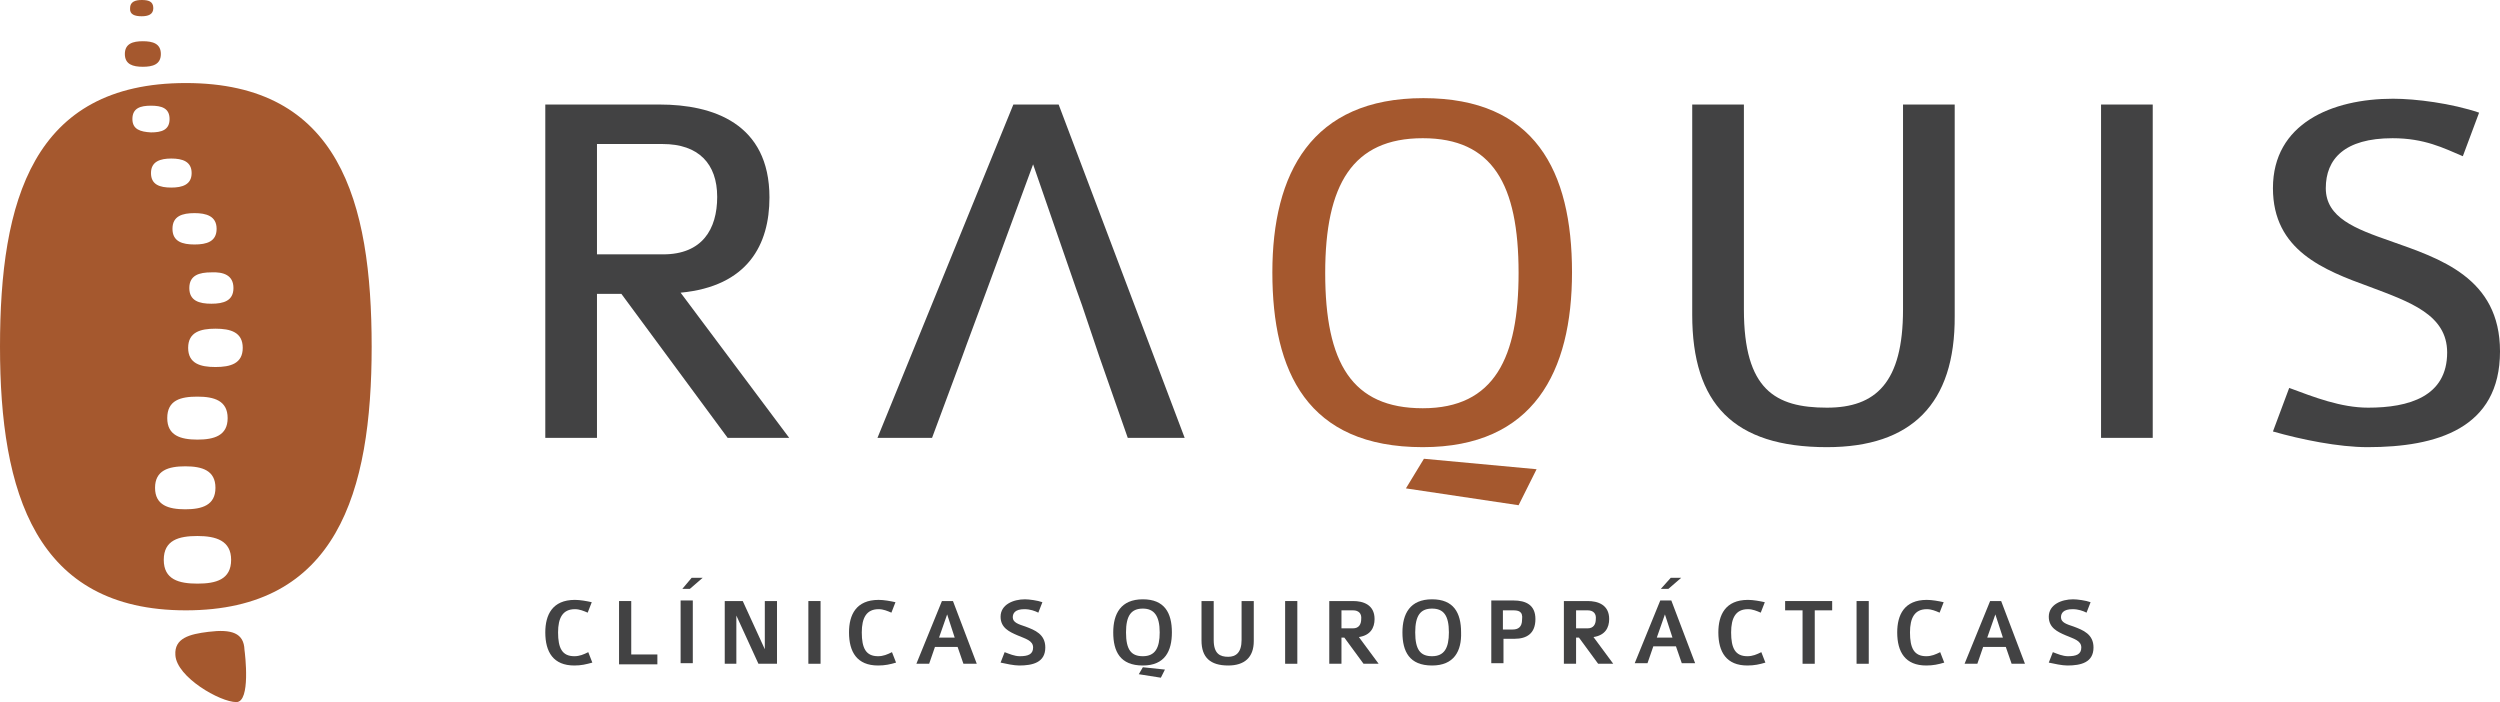 <svg version="1.1" xmlns="http://www.w3.org/2000/svg" xmlns:xlink="http://www.w3.org/1999/xlink" xmlns:a="http://ns.adobe.com/AdobeSVGViewerExtensions/3.0/" x="0px" y="0px" width="430.5px" height="120.9px" viewBox="0 0 430.5 120.9" enable-background="new 0 0 430.5 120.9" xml:space="preserve">
                            <defs>
                            </defs>
                            <g>
                                <path fill="#424243" d="M125.3,75.4L107,50.6h-4.2v24.8h-8.9V18h19.7c9.1,0,18.9,3.2,18.9,16c0,8.1-3.7,15.3-15.3,16.4l18.7,25 H125.3z M114.1,24.8h-11.3v19h11.4c6.7,0,9.3-4.3,9.3-9.9C123.5,28.2,120.3,24.8,114.1,24.8z"/>
                                <path fill="#A5582E" d="M245,77c-19.9,0-25.9-13-25.9-30.1c0-17,6.7-30,26-30c19.2,0,25.6,12.5,25.6,30C270.7,64,264.1,77,245,77z M245,23.8c-12.1,0-16.8,8-16.8,23.2c0,15.5,4.6,23.3,16.8,23.3c12.4,0,16.5-8.8,16.5-23.3C261.5,31.7,257,23.8,245,23.8z M261.5,87l-19.4-2.9l3.1-5.1l19.4,1.8L261.5,87z"/>
                                <path fill="#424243" d="M314.6,77c-16.1,0-23.2-7.5-23.2-22.8V18h8.9v35.3c0,13.8,5.4,16.9,14.3,16.9c8.4,0,13.1-4.3,13.1-16.9V18 h8.9v36.4C336.7,69.6,329.1,77,314.6,77z"/>
                                <path fill="#424243" d="M361.8,75.4V18h8.9v57.4H361.8z"/>
                                <path fill="#424243" d="M407.7,77c-5,0-11.4-1.3-16.3-2.7l2.8-7.5c4.3,1.6,8.9,3.4,13.6,3.4c7,0,13.6-1.9,13.6-9.5 c0-6.5-6.4-8.7-13.3-11.3c-8-2.9-16.7-6.3-16.7-17c0-11.1,10.1-15.4,20.7-15.4c3.9,0,10.1,0.8,14.8,2.4l-2.8,7.5 c-3.3-1.4-6.6-3.1-12.1-3.1c-8.3,0-11.5,3.6-11.5,8.6c0,5.1,5.1,7,11.1,9.1c8.5,3,18.9,6.3,18.9,19C430.5,73.8,419.6,77,407.7,77z" />
                                <g>
                                    <polygon fill="#424243" points="165.7,61.4 166.5,59.2 166.5,59.2 169.8,50.3 177.9,28.3 185.3,49.7 185.3,49.7 185.3,49.7 186.3,52.5 186.3,52.5 189.3,61.4 189.3,61.4 194.2,75.4 204,75.4 182.3,18 174.5,18 151.1,75.4 160.5,75.4 165.7,61.4 		"/>
                                </g>
                                <g>
                                    <path fill="#A5582E" d="M35.9,108.8c-3.3,0.4-5.9,1.1-5.7,4c0.2,3.8,7.7,8.1,10.5,8.1c2.5,0,1.5-8.3,1.4-9 C42,109,39.9,108.3,35.9,108.8z"/>
                                    <path fill="#A5582E" d="M32,14.3C5.6,14.3,0,34.6,0,59.7s6.1,45.4,32,45.4c26,0,32-20.3,32-45.4C64,34.6,58.4,14.3,32,14.3z M40.2,49.6c0,2.2-1.7,2.7-3.8,2.7s-3.8-0.5-3.8-2.7s1.7-2.7,3.8-2.7C38.5,46.8,40.2,47.4,40.2,49.6z M37.3,39.4 c0,2.2-1.7,2.7-3.8,2.7s-3.8-0.5-3.8-2.7s1.7-2.7,3.8-2.7C35.5,36.7,37.3,37.2,37.3,39.4z M34,68.3c2.9,0,5.2,0.7,5.2,3.7 s-2.3,3.7-5.2,3.7S28.8,75,28.8,72C28.8,68.9,31.1,68.3,34,68.3z M22.8,20.5c0-1.9,1.4-2.3,3.2-2.3s3.2,0.4,3.2,2.3 s-1.4,2.3-3.2,2.3C24.2,22.7,22.8,22.3,22.8,20.5z M26,29.8c0-2,1.6-2.5,3.5-2.5s3.5,0.5,3.5,2.5s-1.6,2.5-3.5,2.5 C27.5,32.3,26,31.8,26,29.8z M26.7,84c0-3,2.3-3.7,5.2-3.7s5.2,0.7,5.2,3.7s-2.3,3.7-5.2,3.7S26.7,87,26.7,84z M34,100.5 c-3.2,0-5.8-0.7-5.8-4.1s2.6-4.1,5.8-4.1s5.8,0.8,5.8,4.1C39.8,99.8,37.2,100.5,34,100.5z M37.1,63.2c-2.6,0-4.7-0.6-4.7-3.3 c0-2.7,2.1-3.3,4.7-3.3s4.7,0.6,4.7,3.3S39.7,63.2,37.1,63.2z"/>
                                    <path fill="#A5582E" d="M24.6,11.5c1.7,0,3.1-0.4,3.1-2.2s-1.4-2.2-3.1-2.2c-1.7,0-3.1,0.4-3.1,2.2S22.9,11.5,24.6,11.5z"/>
                                    <path fill="#A5582E" d="M24.4,2.8c1.1,0,2-0.3,2-1.4c0-1.2-0.9-1.4-2-1.4s-2,0.3-2,1.4C22.3,2.5,23.2,2.8,24.4,2.8z"/>
                                </g>
                                <path fill="#424243" d="M98.9,114.6c-3.6,0-5-2.3-5-5.7c0-3,1.2-5.6,5.1-5.6c0.9,0,2,0.2,2.9,0.4l-0.7,1.8 c-0.7-0.3-1.4-0.6-2.2-0.6c-2.1,0-2.9,1.5-2.9,4c0,2.7,0.7,4.1,2.8,4.1c0.9,0,1.6-0.3,2.4-0.7l0.7,1.8 C100.9,114.4,100.1,114.6,98.9,114.6z"/>
                                <path fill="#424243" d="M106.6,114.3v-10.8h2.1v9.2h4.5v1.7h-6.6V114.3z"/>
                                <polygon fill="#424243" points="118.8,101.4 117.5,101.4 119.1,99.5 121,99.5 	"/>
                                <rect x="117.2" y="103.4" fill="#424243" width="2.1" height="10.8"/>
                                <path fill="#424243" d="M130.6,114.3l-3.8-8.3v8.3h-2v-10.8h3.1l3.8,8.3v-8.3h2.1v10.8H130.6z"/>
                                <path fill="#424243" d="M139.2,114.3v-10.8h2.1v10.8H139.2z"/>
                                <path fill="#424243" d="M151.2,114.6c-3.6,0-5-2.3-5-5.7c0-3,1.2-5.6,5.1-5.6c0.9,0,2,0.2,2.9,0.4l-0.7,1.8 c-0.7-0.3-1.4-0.6-2.2-0.6c-2.1,0-2.9,1.5-2.9,4c0,2.7,0.7,4.1,2.8,4.1c0.9,0,1.6-0.3,2.4-0.7l0.7,1.8 C153.3,114.4,152.4,114.6,151.2,114.6z"/>
                                <path fill="#424243" d="M165.9,114.3l-1-2.9H161l-1,2.9h-2.2l4.4-10.8h1.9l4.1,10.8H165.9z M163.1,105.8l-1.4,4h2.7L163.1,105.8z" />
                                <path fill="#424243" d="M175.5,114.6c-0.9,0-2.3-0.3-3.2-0.5l0.7-1.8c0.8,0.3,1.7,0.7,2.6,0.7c1.4,0,2.3-0.3,2.3-1.5 s-1.3-1.5-2.7-2.1c-1.4-0.6-2.9-1.3-2.9-3.2c0-2.1,2.2-3,4.2-3c0.7,0,2.2,0.2,3,0.5l-0.7,1.8c-0.6-0.3-1.4-0.6-2.4-0.6 c-1.6,0-2,0.7-2,1.4c0,0.9,1,1.2,2.2,1.6c1.6,0.6,3.4,1.3,3.4,3.6C180,114.1,177.8,114.6,175.5,114.6z"/>
                                <path fill="#424243" d="M196.8,114.6c-3.9,0-5.1-2.4-5.1-5.7c0-3.2,1.3-5.7,5.1-5.7c3.7,0,5,2.3,5,5.7 C201.8,112.1,200.6,114.6,196.8,114.6z M196.8,104.8c-2,0-2.9,1.2-2.9,4.1c0,3,0.9,4.1,2.9,4.1c2.1,0,2.9-1.4,2.9-4.1 C199.7,106,198.7,104.8,196.8,104.8z M199.9,116.7l-3.8-0.6l0.7-1.2l3.8,0.4L199.9,116.7z"/>
                                <path fill="#424243" d="M211.5,114.6c-3.1,0-4.6-1.4-4.6-4.3v-6.8h2.1v6.7c0,2.4,1.1,2.9,2.5,2.9c1.3,0,2.3-0.7,2.3-2.9v-6.7h2.1 v6.9C215.9,113.2,214.3,114.6,211.5,114.6z"/>
                                <path fill="#424243" d="M221.3,114.3v-10.8h2.1v10.8H221.3z"/>
                                <path fill="#424243" d="M234.8,114.3l-3.3-4.5H231v4.5h-2.1v-10.8h4.1c1.7,0,3.7,0.6,3.7,3.1c0,1.5-0.7,2.8-2.7,3.1l3.4,4.6 L234.8,114.3L234.8,114.3z M233,105.1h-2v3.1h2c1,0,1.4-0.7,1.4-1.6C234.5,105.7,234,105.1,233,105.1z"/>
                                <path fill="#424243" d="M246.6,114.6c-3.9,0-5.1-2.4-5.1-5.7c0-3.2,1.3-5.7,5.1-5.7c3.7,0,5,2.3,5,5.7 C251.7,112.1,250.4,114.6,246.6,114.6z M246.6,104.8c-2,0-2.9,1.2-2.9,4.1c0,3,0.9,4.1,2.9,4.1c2.1,0,2.9-1.4,2.9-4.1 C249.5,106,248.6,104.8,246.6,104.8z"/>
                                <path fill="#424243" d="M260.8,110h-1.9v4.2h-2.1v-10.8h3.8c2.2,0,3.8,0.8,3.8,3.2C264.4,109.1,262.9,110,260.8,110z M260.5,105.1 h-1.7v3.3h1.7c0.9,0,1.6-0.4,1.6-1.7C262.3,105.2,261.4,105.1,260.5,105.1z"/>
                                <path fill="#424243" d="M275.2,114.3l-3.3-4.5h-0.5v4.5h-2.1v-10.8h4.1c1.7,0,3.7,0.6,3.7,3.1c0,1.5-0.7,2.8-2.7,3.1l3.4,4.6 L275.2,114.3L275.2,114.3z M273.4,105.1h-2v3.1h2c1,0,1.4-0.7,1.4-1.6C274.9,105.7,274.4,105.1,273.4,105.1z"/>
                                <polygon fill="#424243" points="287.3,101.4 286,101.4 287.7,99.5 289.5,99.5 	"/>
                                <path fill="#424243" d="M287.8,103.4h-1.9l-4.4,10.8h2.2l1-2.9h3.9l1,2.9h2.3L287.8,103.4z M285.3,109.8l1.4-4l1.3,4H285.3z"/>
                                <path fill="#424243" d="M300.9,114.6c-3.6,0-5-2.3-5-5.7c0-3,1.2-5.6,5.1-5.6c0.9,0,2,0.2,2.9,0.4l-0.7,1.8 c-0.7-0.3-1.4-0.6-2.2-0.6c-2.1,0-2.9,1.5-2.9,4c0,2.7,0.7,4.1,2.8,4.1c0.9,0,1.6-0.3,2.4-0.7l0.7,1.8 C303,114.4,302.1,114.6,300.9,114.6z"/>
                                <path fill="#424243" d="M312.5,105.1v9.2h-2.1v-9.2h-3v-1.6h8.1v1.6H312.5z"/>
                                <path fill="#424243" d="M319.7,114.3v-10.8h2.1v10.8H319.7z"/>
                                <path fill="#424243" d="M331.7,114.6c-3.6,0-5-2.3-5-5.7c0-3,1.2-5.6,5.1-5.6c0.9,0,2,0.2,2.9,0.4l-0.7,1.8 c-0.7-0.3-1.4-0.6-2.2-0.6c-2.1,0-2.9,1.5-2.9,4c0,2.7,0.7,4.1,2.8,4.1c0.9,0,1.6-0.3,2.4-0.7l0.7,1.8 C333.8,114.4,332.9,114.6,331.7,114.6z"/>
                                <path fill="#424243" d="M346.4,114.3l-1-2.9h-3.9l-1,2.9h-2.2l4.4-10.8h1.9l4.1,10.8H346.4z M343.6,105.8l-1.4,4h2.7L343.6,105.8z" />
                                <path fill="#424243" d="M356,114.6c-0.9,0-2.3-0.3-3.2-0.5l0.7-1.8c0.8,0.3,1.7,0.7,2.6,0.7c1.4,0,2.3-0.3,2.3-1.5 s-1.3-1.5-2.7-2.1s-2.9-1.3-2.9-3.2c0-2.1,2.2-3,4.2-3c0.7,0,2.2,0.2,3,0.5l-0.7,1.8c-0.6-0.3-1.4-0.6-2.4-0.6c-1.6,0-2,0.7-2,1.4 c0,0.9,1,1.2,2.2,1.6c1.6,0.6,3.4,1.3,3.4,3.6C360.5,114.1,358.3,114.6,356,114.6z"/>
                            </g>
                        </svg>